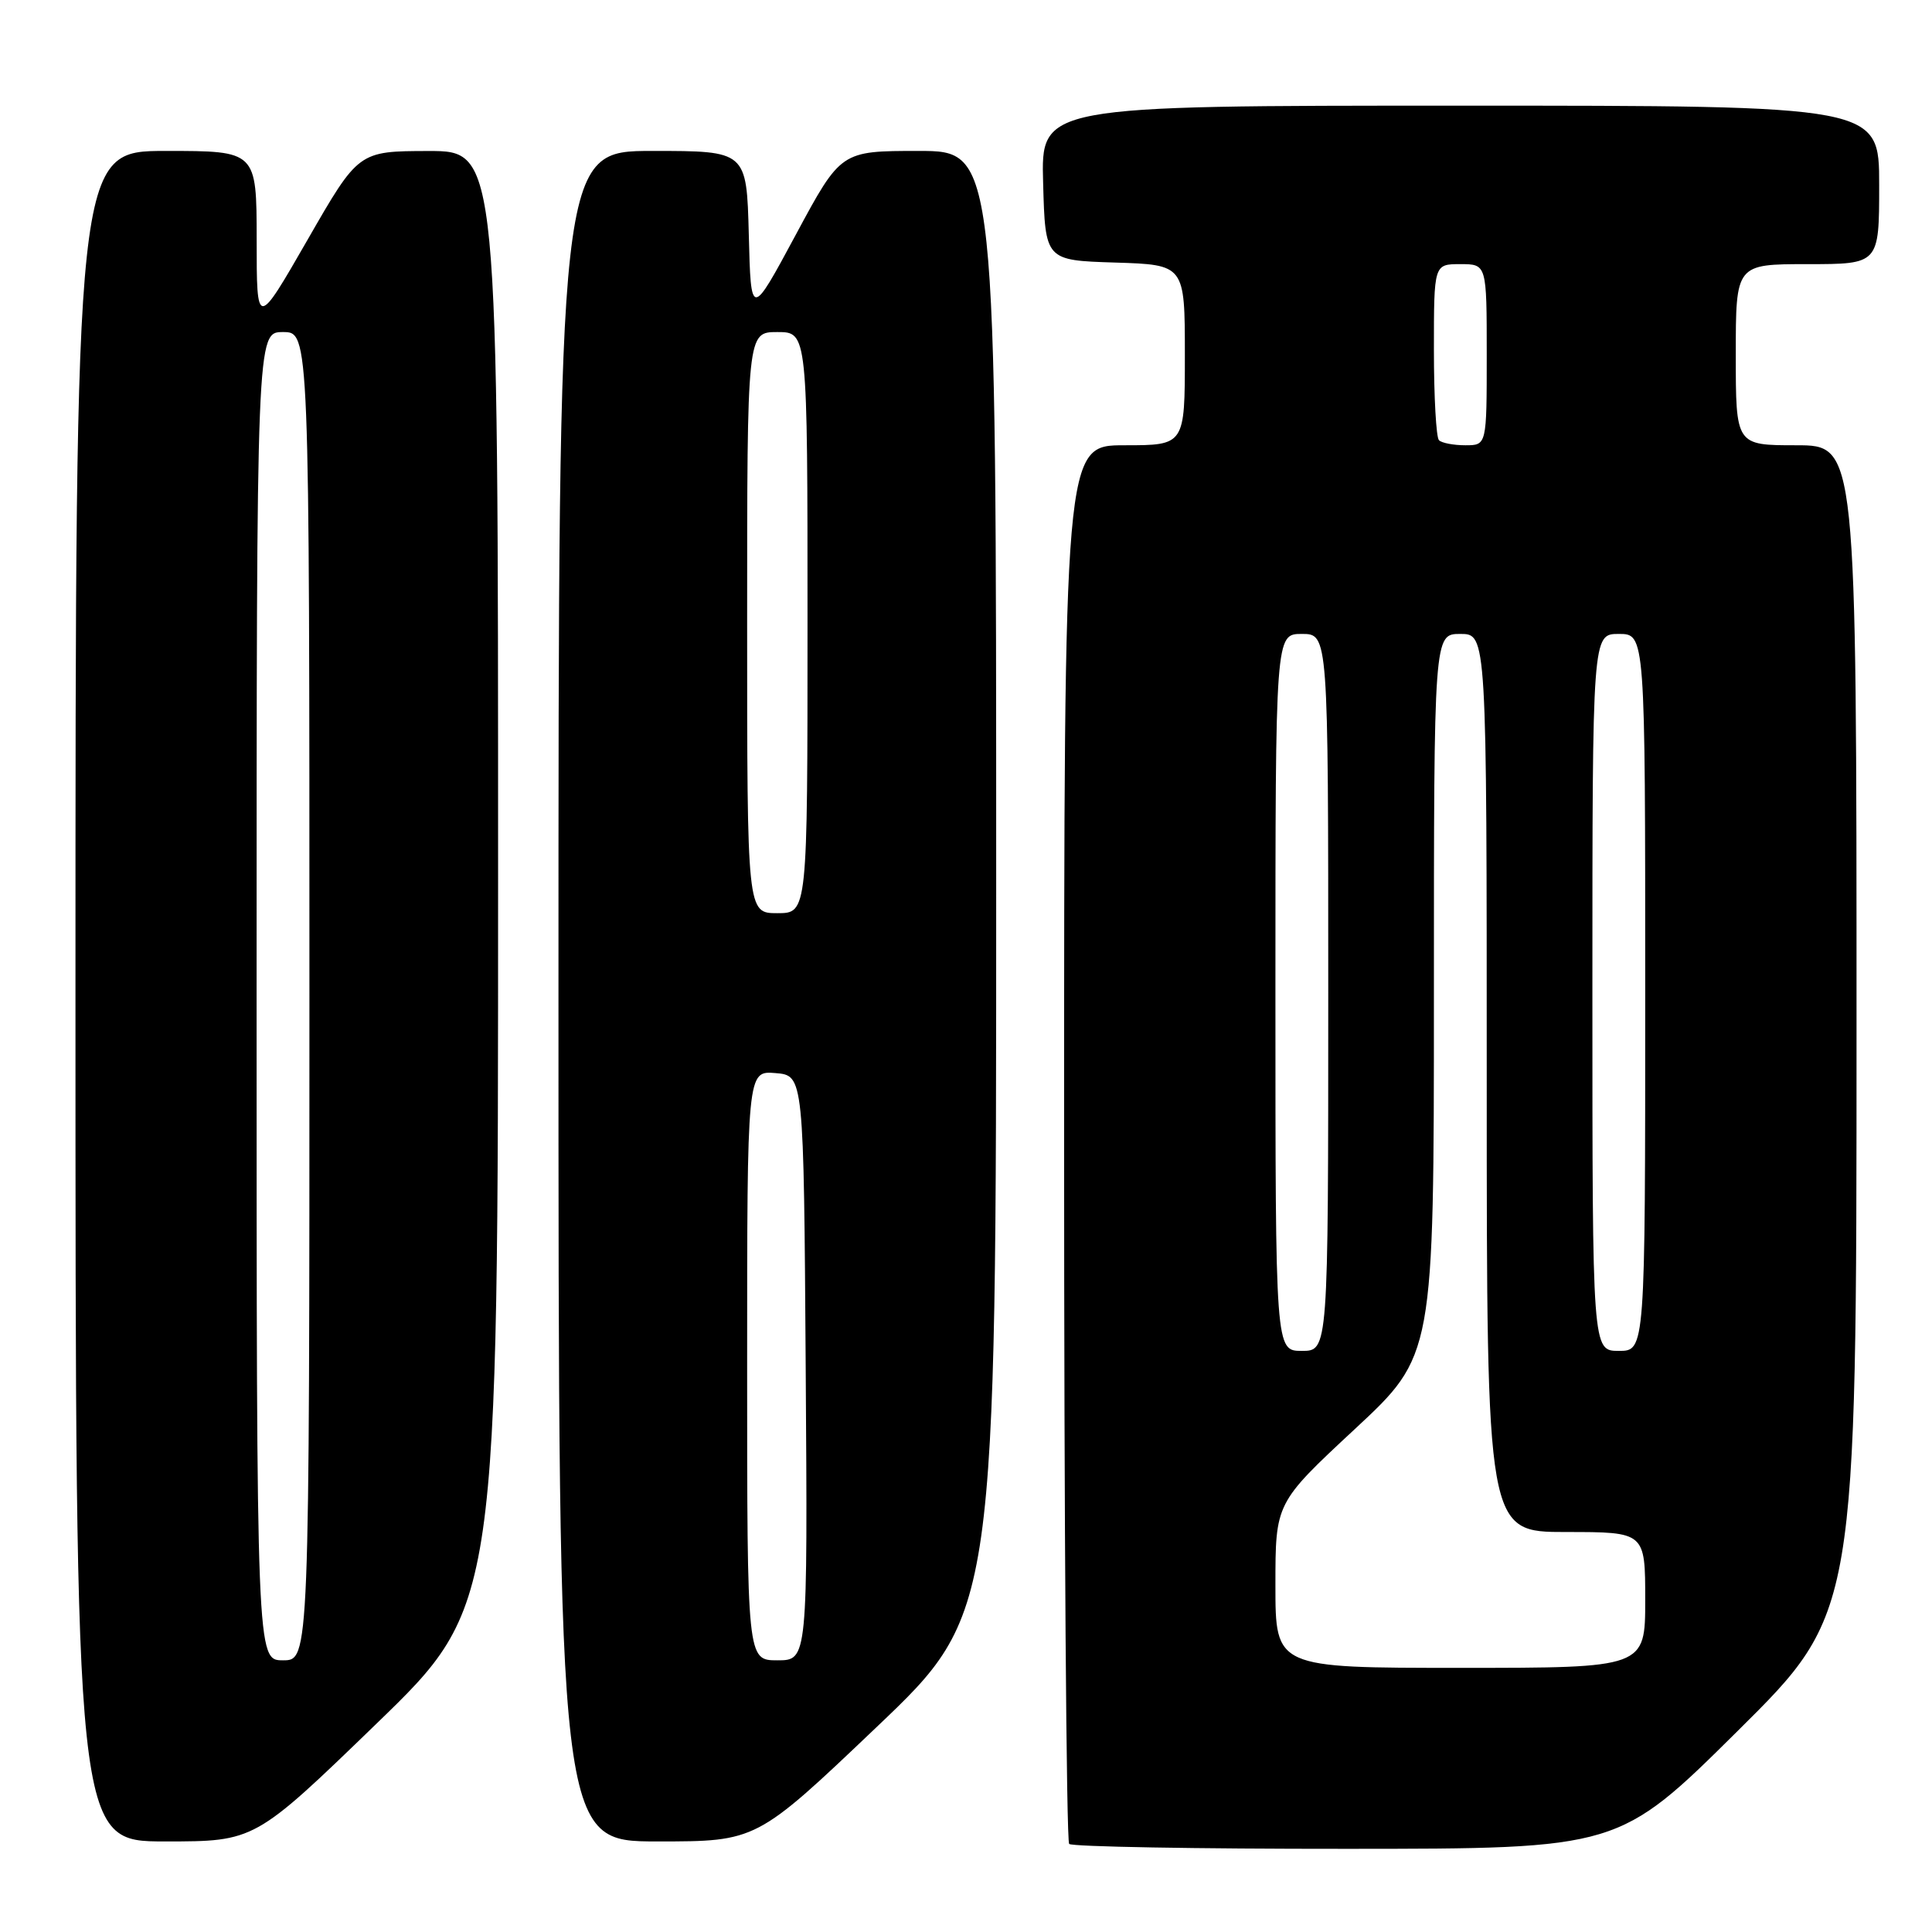 <?xml version="1.0" encoding="UTF-8" standalone="no"?>
<!DOCTYPE svg PUBLIC "-//W3C//DTD SVG 1.1//EN" "http://www.w3.org/Graphics/SVG/1.1/DTD/svg11.dtd" >
<svg xmlns="http://www.w3.org/2000/svg" xmlns:xlink="http://www.w3.org/1999/xlink" version="1.1" viewBox="0 0 256 256">
 <g >
 <path fill="currentColor"
d=" M 230.25 229.36 C 246.00 213.75 246.00 213.75 246.00 136.37 C 246.00 59.00 246.00 59.00 238.00 59.00 C 230.00 59.00 230.00 59.00 230.00 47.00 C 230.00 35.00 230.00 35.00 239.50 35.00 C 249.00 35.00 249.00 35.00 249.00 24.50 C 249.00 14.00 249.00 14.00 193.47 14.00 C 137.93 14.00 137.93 14.00 138.22 24.25 C 138.50 34.50 138.50 34.50 147.75 34.79 C 157.00 35.08 157.00 35.08 157.00 47.04 C 157.00 59.00 157.00 59.00 149.00 59.00 C 141.00 59.00 141.00 59.00 141.00 151.33 C 141.00 202.12 141.30 243.97 141.67 244.33 C 142.03 244.70 158.57 244.99 178.42 244.98 C 214.50 244.97 214.50 244.97 230.25 229.36 Z  M 49.88 228.40 C 66.00 212.80 66.00 212.80 66.00 116.40 C 66.00 20.00 66.00 20.00 56.75 20.01 C 47.50 20.03 47.50 20.03 40.76 31.76 C 34.01 43.50 34.01 43.50 34.01 31.75 C 34.00 20.00 34.00 20.00 22.00 20.00 C 10.00 20.00 10.00 20.00 10.00 132.00 C 10.00 244.00 10.00 244.00 21.88 244.00 C 33.76 244.00 33.76 244.00 49.88 228.40 Z  M 116.12 228.88 C 132.00 213.77 132.00 213.77 132.00 116.88 C 132.00 20.00 132.00 20.00 121.71 20.00 C 111.42 20.00 111.42 20.00 105.46 31.08 C 99.50 42.16 99.50 42.16 99.22 31.08 C 98.93 20.00 98.93 20.00 86.47 20.00 C 74.00 20.00 74.00 20.00 74.00 132.00 C 74.00 244.00 74.00 244.00 87.12 244.00 C 100.24 244.00 100.24 244.00 116.12 228.88 Z  M 169.00 210.07 C 169.00 199.15 169.00 199.15 179.50 189.38 C 190.00 179.62 190.00 179.62 190.00 131.81 C 190.00 84.00 190.00 84.00 193.50 84.00 C 197.00 84.00 197.00 84.00 197.00 143.50 C 197.00 203.00 197.00 203.00 207.50 203.00 C 218.00 203.00 218.00 203.00 218.00 212.00 C 218.00 221.00 218.00 221.00 193.50 221.00 C 169.00 221.00 169.00 221.00 169.00 210.07 Z  M 169.00 131.50 C 169.00 84.00 169.00 84.00 172.50 84.00 C 176.00 84.00 176.00 84.00 176.00 131.50 C 176.00 179.00 176.00 179.00 172.50 179.00 C 169.00 179.00 169.00 179.00 169.00 131.50 Z  M 211.00 131.50 C 211.00 84.00 211.00 84.00 214.50 84.00 C 218.00 84.00 218.00 84.00 218.00 131.50 C 218.00 179.00 218.00 179.00 214.50 179.00 C 211.00 179.00 211.00 179.00 211.00 131.50 Z  M 190.67 58.33 C 190.30 57.97 190.00 52.57 190.00 46.33 C 190.00 35.00 190.00 35.00 193.50 35.00 C 197.00 35.00 197.00 35.00 197.00 47.00 C 197.00 59.00 197.00 59.00 194.17 59.00 C 192.61 59.00 191.03 58.70 190.67 58.33 Z  M 34.00 132.00 C 34.00 44.00 34.00 44.00 37.50 44.00 C 41.00 44.00 41.00 44.00 41.00 132.00 C 41.00 220.00 41.00 220.00 37.50 220.00 C 34.00 220.00 34.00 220.00 34.00 132.00 Z  M 99.00 180.94 C 99.00 141.88 99.00 141.88 102.75 142.19 C 106.50 142.50 106.50 142.50 106.76 181.25 C 107.02 220.00 107.02 220.00 103.01 220.00 C 99.00 220.00 99.00 220.00 99.00 180.94 Z  M 99.00 82.50 C 99.00 44.00 99.00 44.00 103.00 44.00 C 107.00 44.00 107.00 44.00 107.00 82.50 C 107.00 121.00 107.00 121.00 103.00 121.00 C 99.00 121.00 99.00 121.00 99.00 82.50 Z "/>
</g>
</svg>